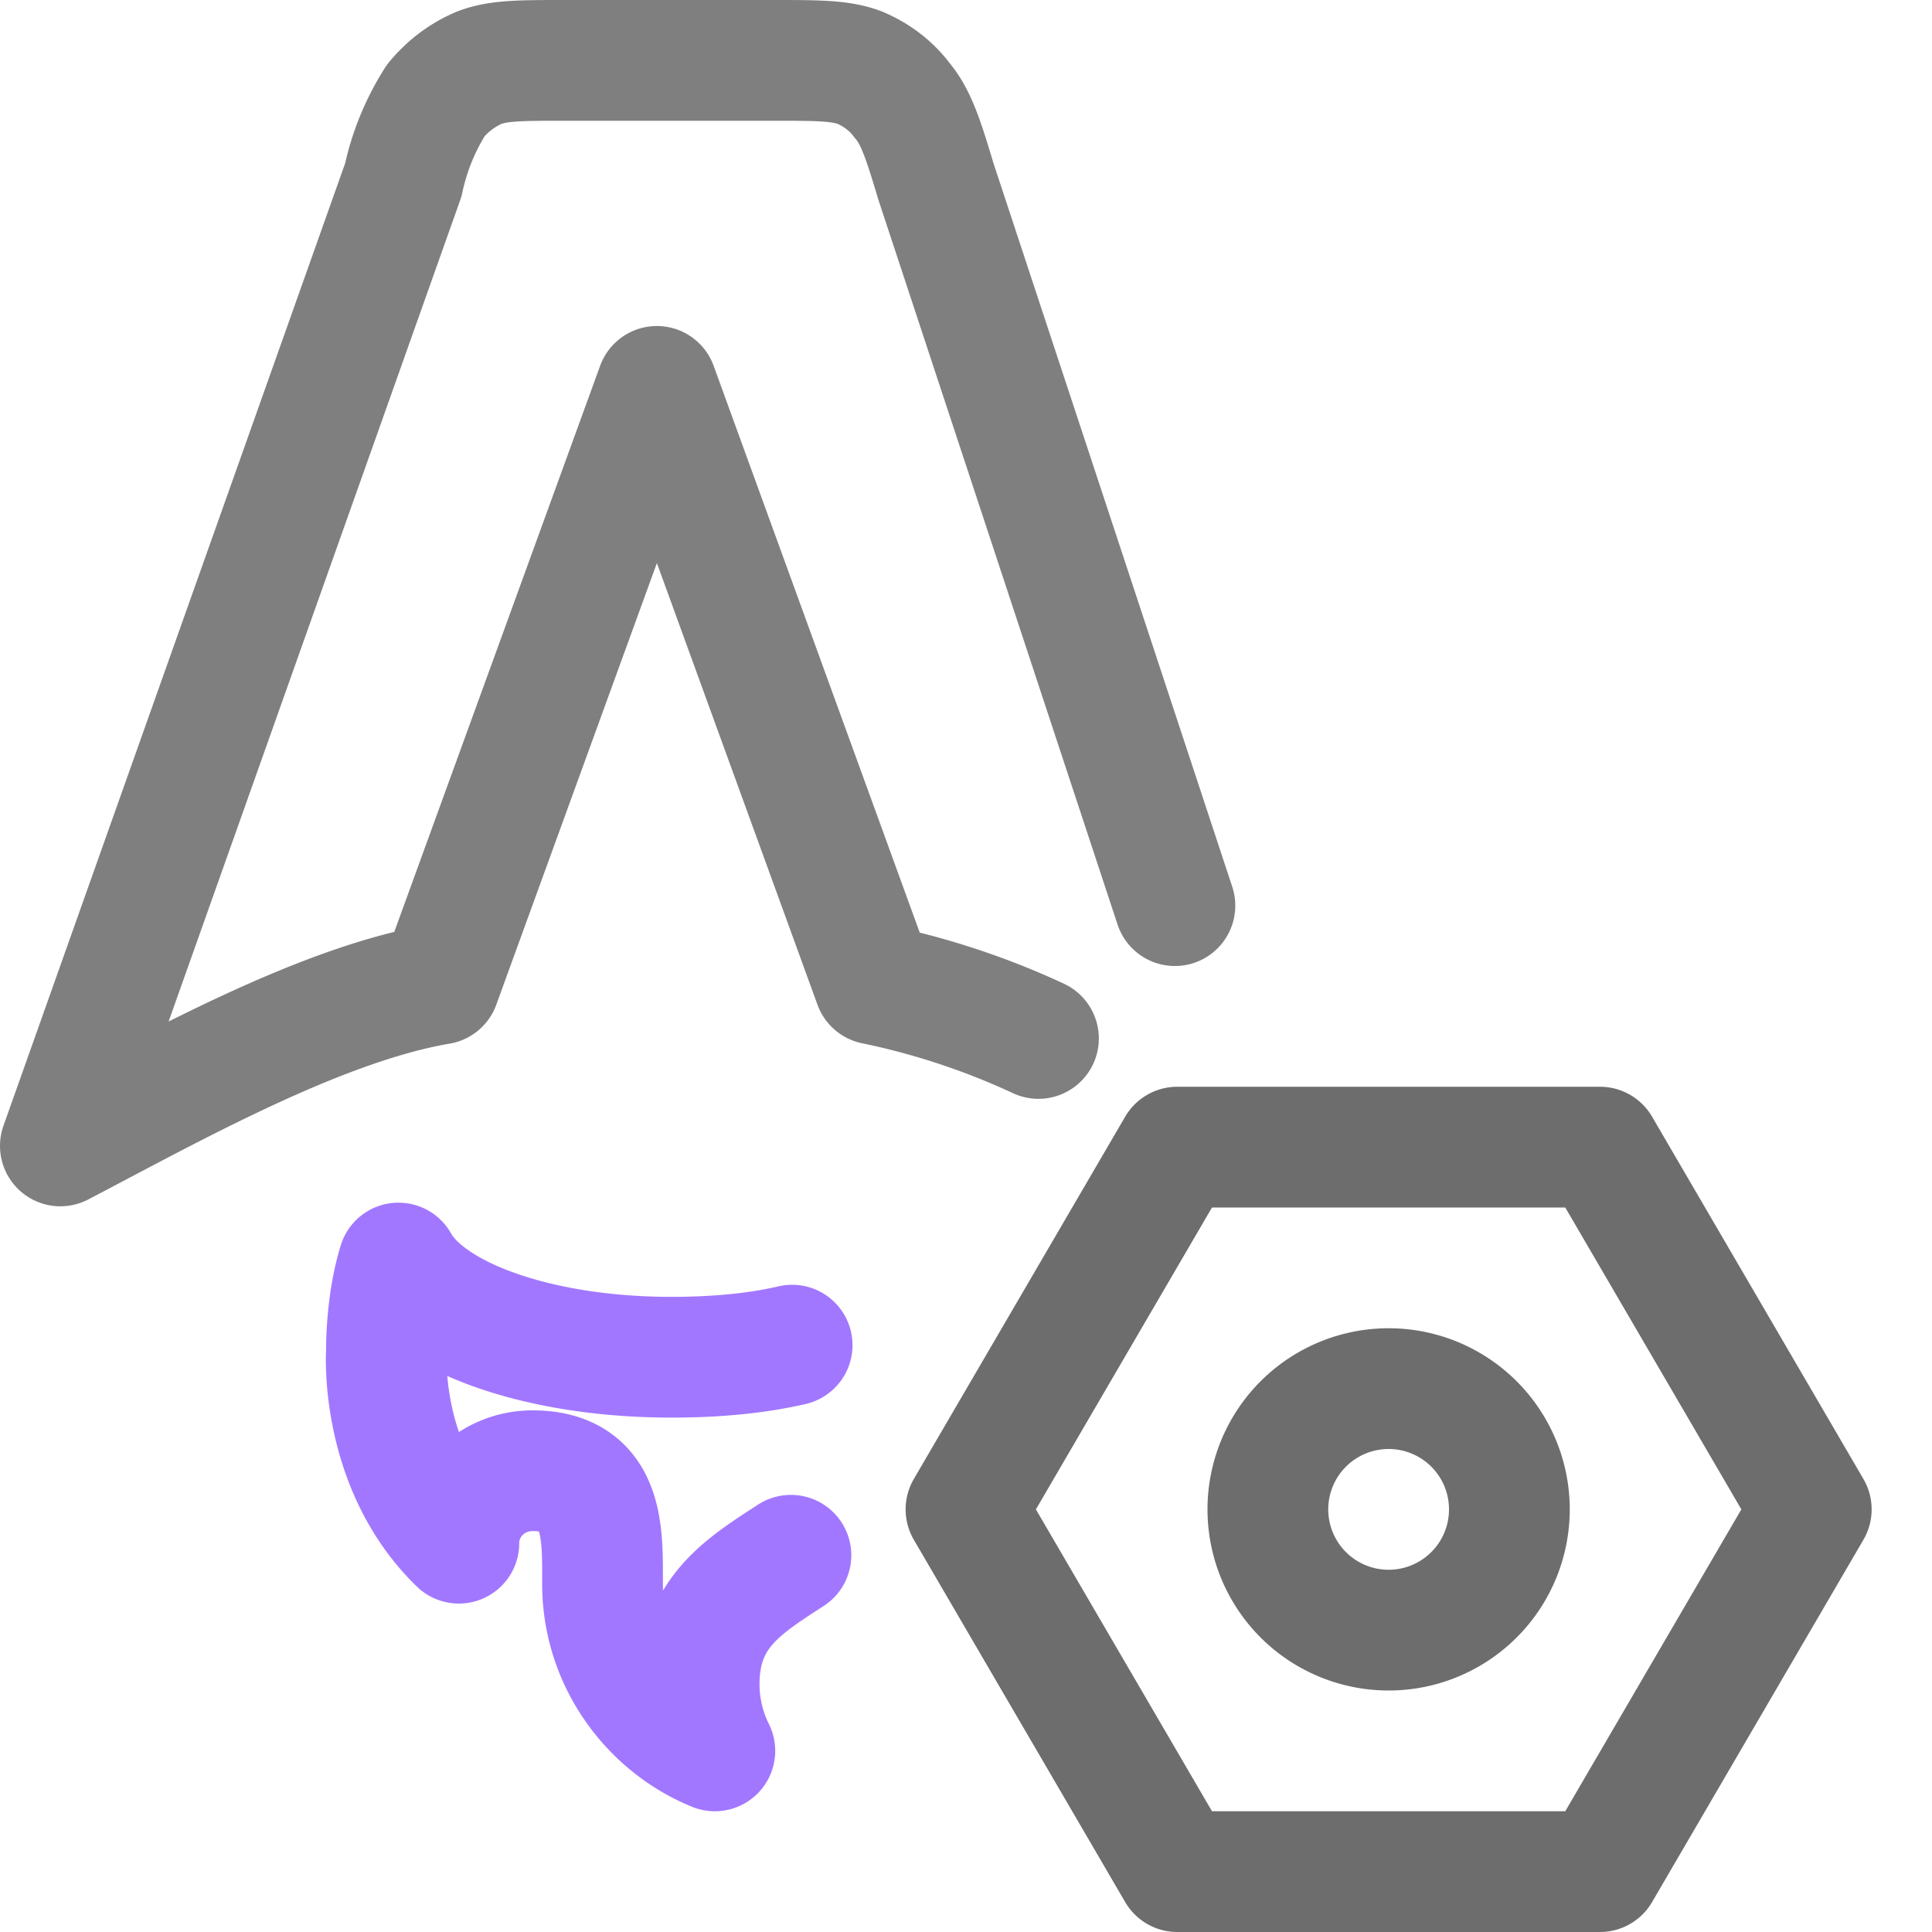 <svg xmlns="http://www.w3.org/2000/svg" width="16" height="16"><g fill="none" fill-rule="evenodd" stroke-linecap="round" stroke-linejoin="round"><path stroke="#7F7F7F" d="M8.6 8.6a6.2 6.2 0 0 0-1.36-.45L5.44 3.2l-1.8 4.95c-1 .17-2.24.87-3.14 1.34l2.84-8a2 2 0 0 1 .27-.66c.1-.12.22-.21.36-.27.16-.06.34-.06.72-.06h1.7c.38 0 .57 0 .73.06.14.06.26.15.35.27.11.13.17.3.28.67l1.98 6"/><path stroke="#A277FF" d="M6.56 11.14c-.3.07-.64.1-1 .1-1.1 0-2.01-.33-2.26-.78-.08.26-.1.55-.1.74 0 0-.06.94.6 1.58 0-.33.27-.6.61-.6.59 0 .58.5.58.9v.04c0 .62.39 1.16.93 1.38a1.24 1.24 0 0 1-.13-.55c0-.59.36-.81.76-1.07"/><path stroke="#6D6D6D" d="M11.5 13.5a1 1 0 1 0 0-2 1 1 0 0 0 0 2Zm1.75-4 1.75 3-1.75 3h-3.5L8 12.5l1.75-3h3.5Z"/></g></svg>